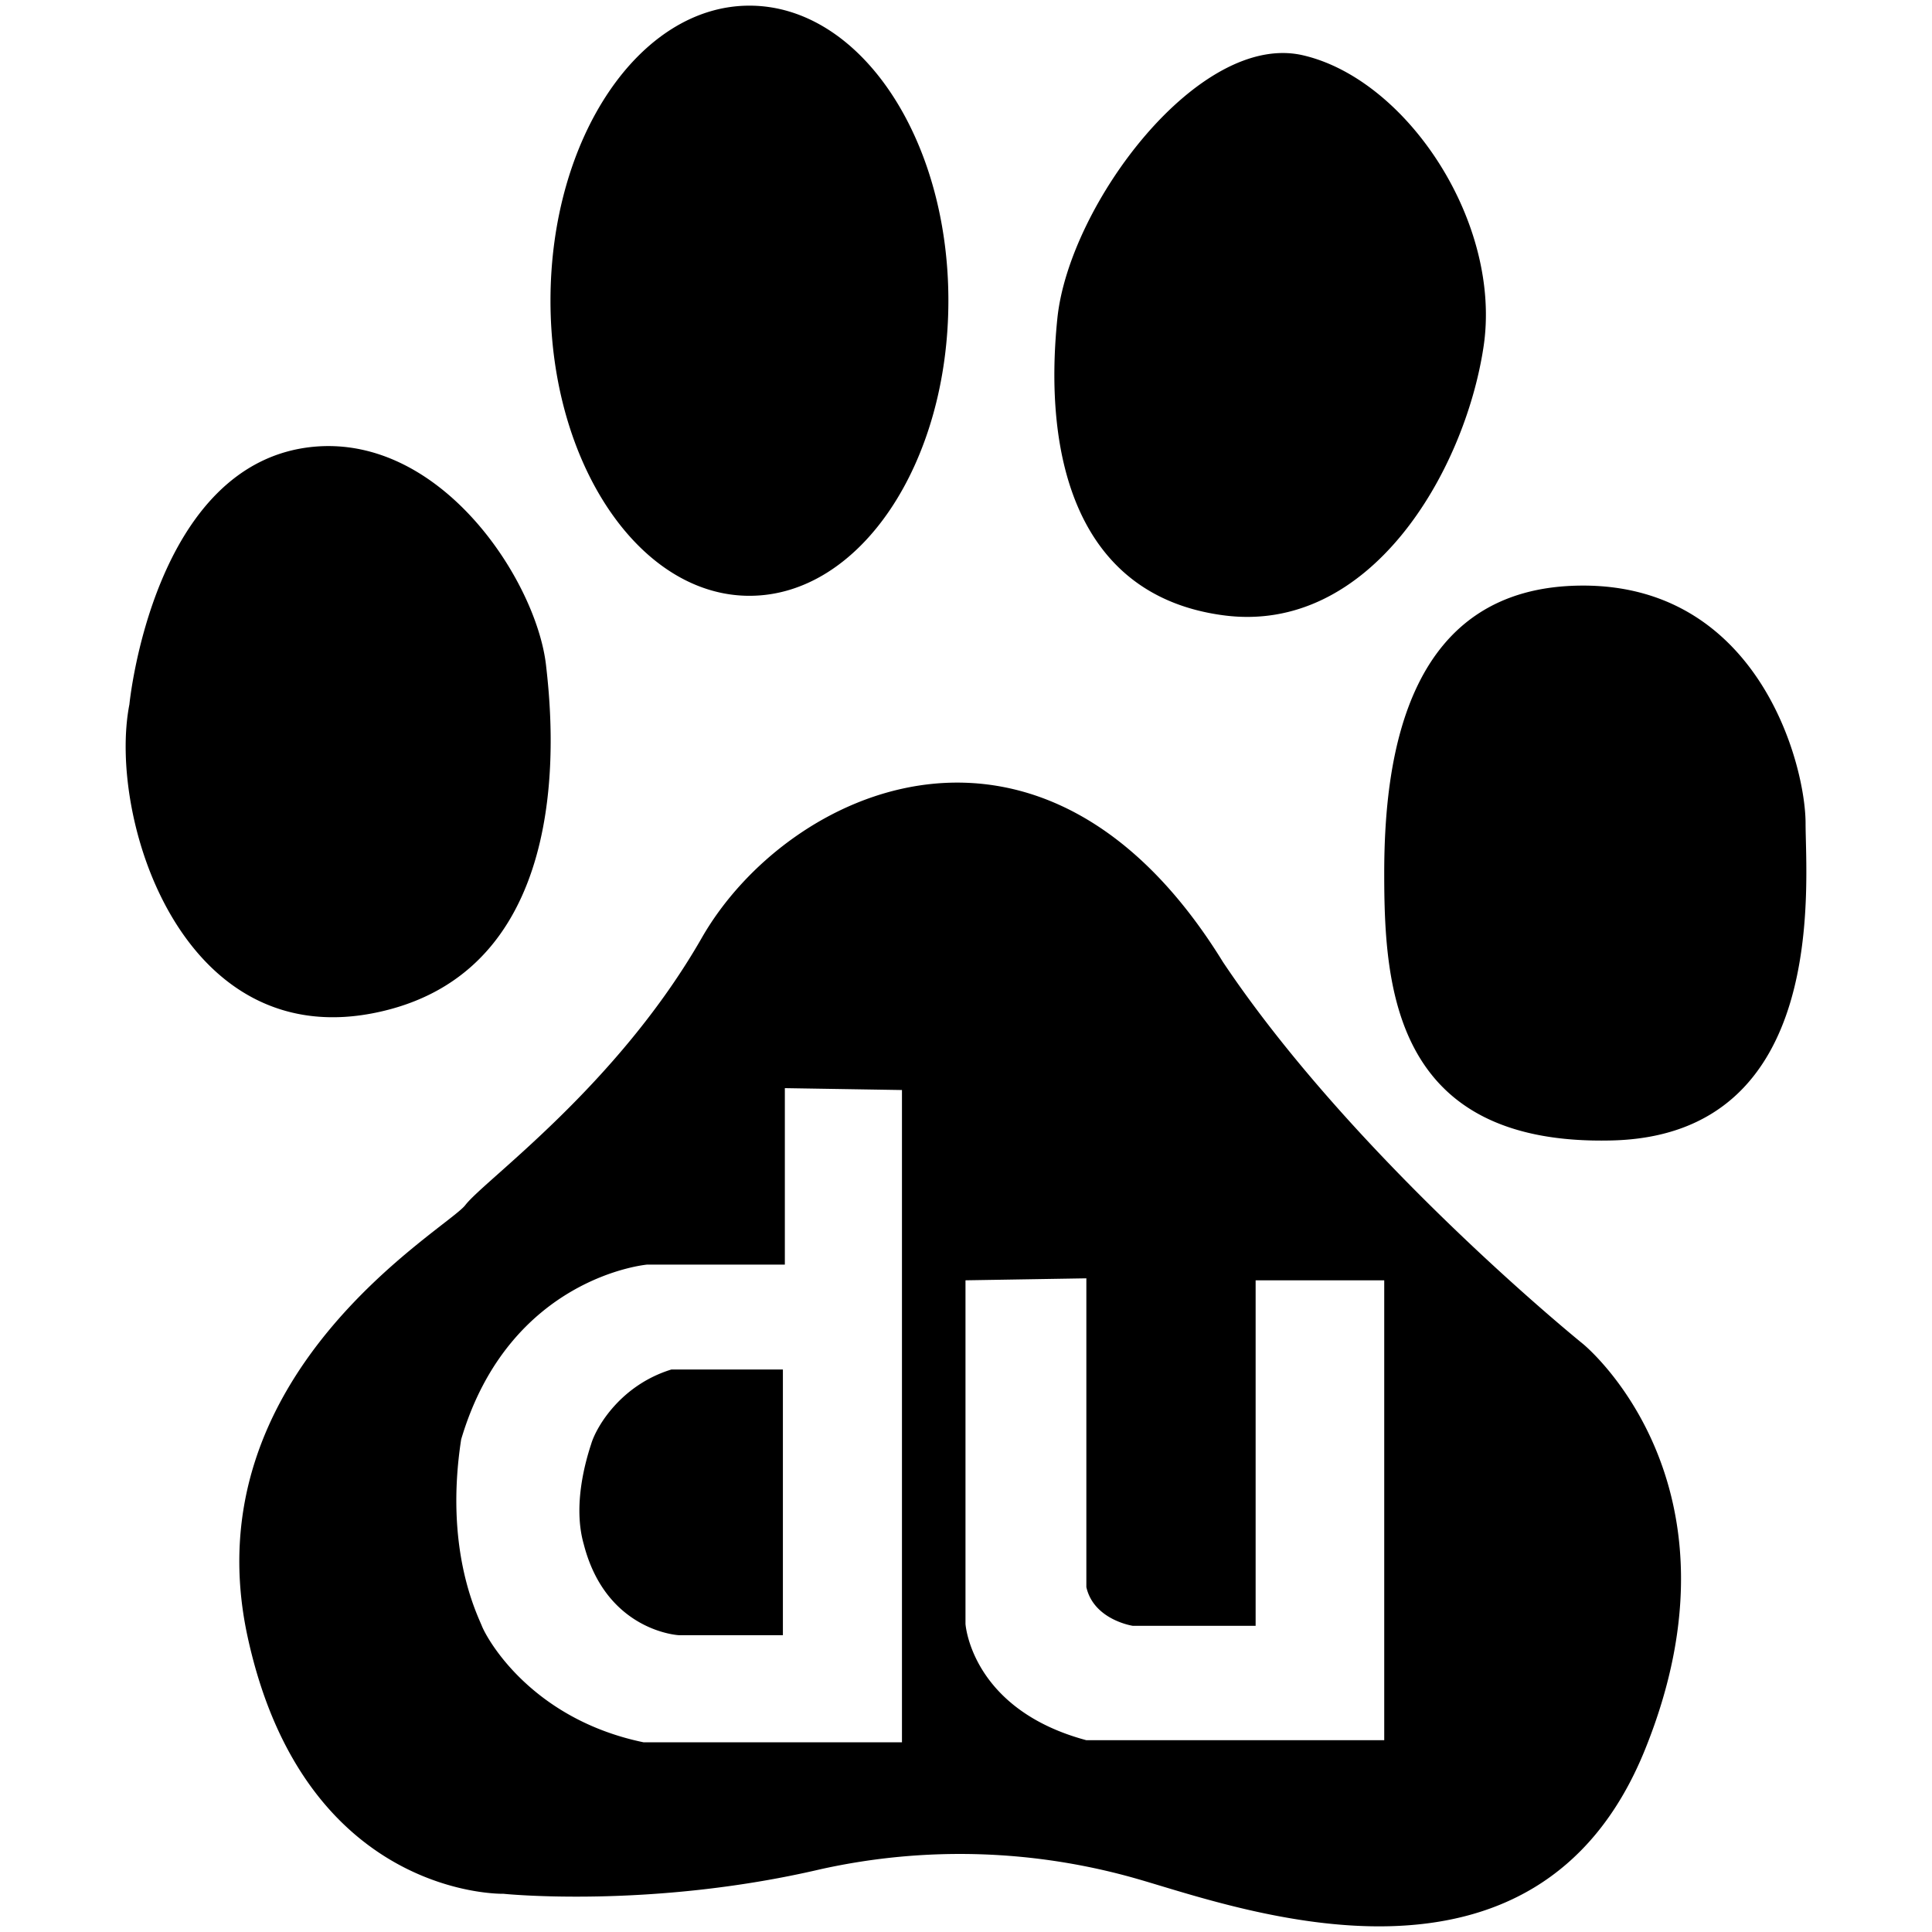<?xml version="1.0" standalone="no"?><!DOCTYPE svg PUBLIC "-//W3C//DTD SVG 1.1//EN" "http://www.w3.org/Graphics/SVG/1.1/DTD/svg11.dtd"><svg t="1623727632989" class="icon" viewBox="0 0 1024 1024" version="1.1" xmlns="http://www.w3.org/2000/svg" p-id="2578" xmlns:xlink="http://www.w3.org/1999/xlink" width="200" height="200"><defs><style type="text/css"></style></defs><path d="M397.276 315.781c58.414 0 105.385-69.96 105.385-156.513 0-86.303-46.971-156.268-105.446-156.268-58.22 0-105.446 69.903-105.446 156.329 0 86.497 47.227 156.457 105.446 156.457h0.061z m250.962 10.317c77.978 10.532 127.928-76.083 137.999-141.819 10.189-65.649-40.131-141.885-95.319-154.9-55.229-13.204-124.201 79.063-130.478 139.208-7.583 73.539 10.071 147.072 87.798 157.512z m-446.781 210.145c105.446-23.619 91.213-155.156 87.921-183.895-5.187-44.334-55.112-121.723-122.936-115.574-85.402 7.895-97.859 136.576-97.859 136.576-11.648 59.494 27.525 186.624 132.874 162.893zM839.06 310.374c-92.831 0-105.39 89.293-105.39 152.422 0 60.334 4.849 144.404 120.422 141.67 115.569-2.611 102.902-136.448 102.902-168.049-0.005-31.437-24.986-126.044-117.934-126.044zM313.426 765.087c-3.011 9.129-9.943 32.748-4.009 53.437 11.868 46.167 50.268 48.154 50.268 48.154h55.265v-140.8H355.804c-26.563 8.207-39.455 29.891-42.373 39.148v0.061z m525.635-52.746s-120.422-97.188-190.822-202.383c-95.38-154.9-230.825-91.894-276.127-13.143-45.082 78.889-115.415 128.712-125.512 141.947-10.004 12.923-145.49 89.231-115.415 228.536 30.1 139.182 135.67 136.448 135.67 136.448s77.891 8.074 168.202-13.046a340.879 340.879 0 0 1 167.946 5.222c54.748 15.775 211.082 73.687 268.739-68.229s-32.681-215.352-32.681-215.352zM478.054 923.464H341.14c-59.341-12.298-82.949-54.548-85.775-61.763-2.985-7.214-19.825-41.134-10.936-98.796 25.6-86.364 98.642-92.646 98.642-92.646h72.914v-93.522l62.075 0.998v345.728z m255.616-1.116h-157.88c-61.138-16.404-64.061-61.645-64.061-61.645v-182.113l64.061-1.05v163.661c3.922 17.388 24.54 20.506 24.54 20.506h65.178v-183.117h68.163v243.758z m0 0" p-id="2579"></path></svg>